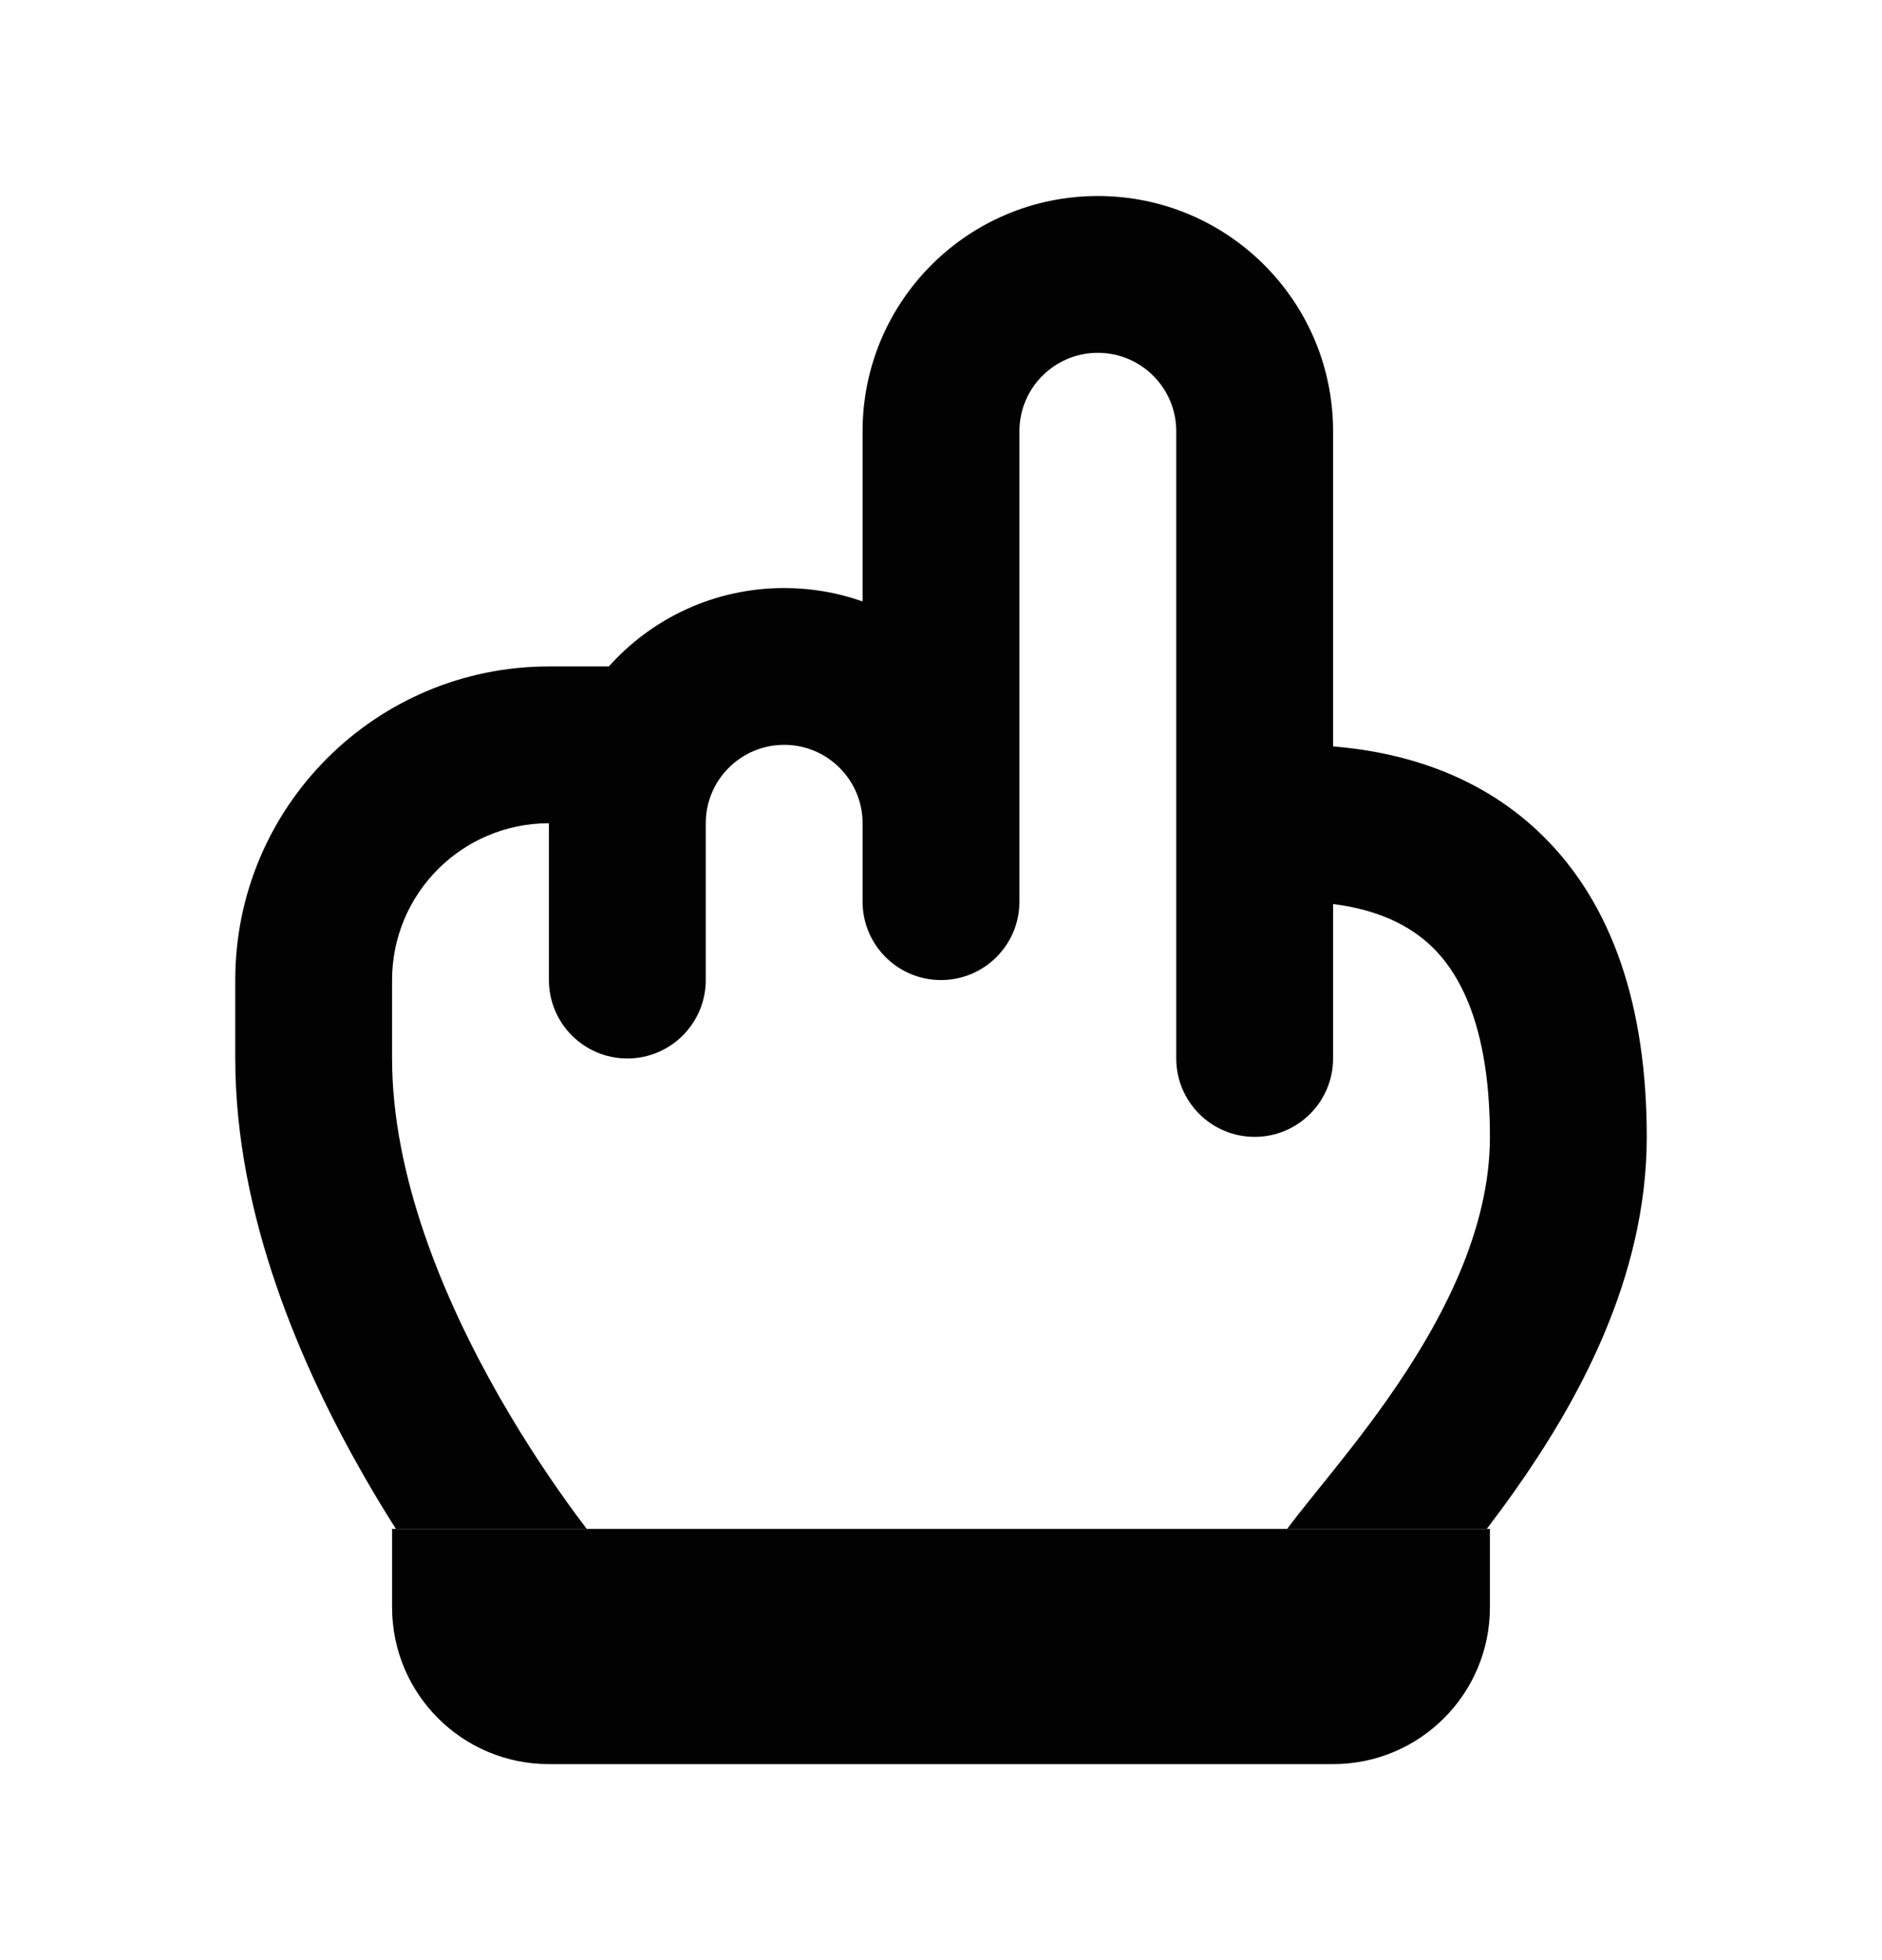 <svg width="24" height="25" viewBox="0 0 24 25" fill="none" xmlns="http://www.w3.org/2000/svg">
<path d="M5 19.5H19V20.5C19 21.605 18.105 22.5 17 22.5H7C5.895 22.5 5 21.605 5 20.5V19.5Z" fill="#020202"/>
<path fill-rule="evenodd" clip-rule="evenodd" d="M13 5.5C13 4.948 13.448 4.5 14 4.5C14.552 4.5 15 4.948 15 5.5V13.5C15 14.052 15.448 14.5 16 14.5C16.552 14.5 17 14.052 17 13.5V11.53C17.552 11.6 17.973 11.791 18.273 12.087C18.654 12.463 19 13.166 19 14.5C19 15.682 18.4 16.845 17.683 17.861C17.388 18.279 17.095 18.643 16.836 18.965C16.785 19.028 16.736 19.089 16.688 19.149C16.595 19.265 16.5 19.385 16.415 19.5H18.96C19.077 19.346 19.197 19.184 19.317 19.014C20.1 17.905 21 16.318 21 14.5C21 12.834 20.563 11.537 19.677 10.663C18.925 9.921 17.965 9.599 17 9.52V5.5C17 3.843 15.657 2.5 14 2.5C12.343 2.5 11 3.843 11 5.5V7.671C10.687 7.56 10.351 7.5 10 7.5C9.111 7.5 8.313 7.886 7.764 8.5H7C4.791 8.5 3 10.291 3 12.5V13.5C3 15.508 3.85 17.441 4.632 18.809C4.772 19.055 4.913 19.286 5.049 19.5H7.482C7.438 19.442 7.389 19.377 7.337 19.306C7.073 18.947 6.72 18.432 6.368 17.816C5.65 16.559 5 14.992 5 13.5V12.5C5 11.395 5.895 10.5 7 10.5V12.5C7 13.052 7.448 13.5 8 13.5C8.552 13.5 9 13.052 9 12.5V10.5C9 9.948 9.448 9.5 10 9.5C10.552 9.5 11 9.948 11 10.5V11.5C11 12.052 11.448 12.5 12 12.5C12.552 12.5 13 12.052 13 11.5V10.5V5.5Z" fill="#020202"/>
</svg>
